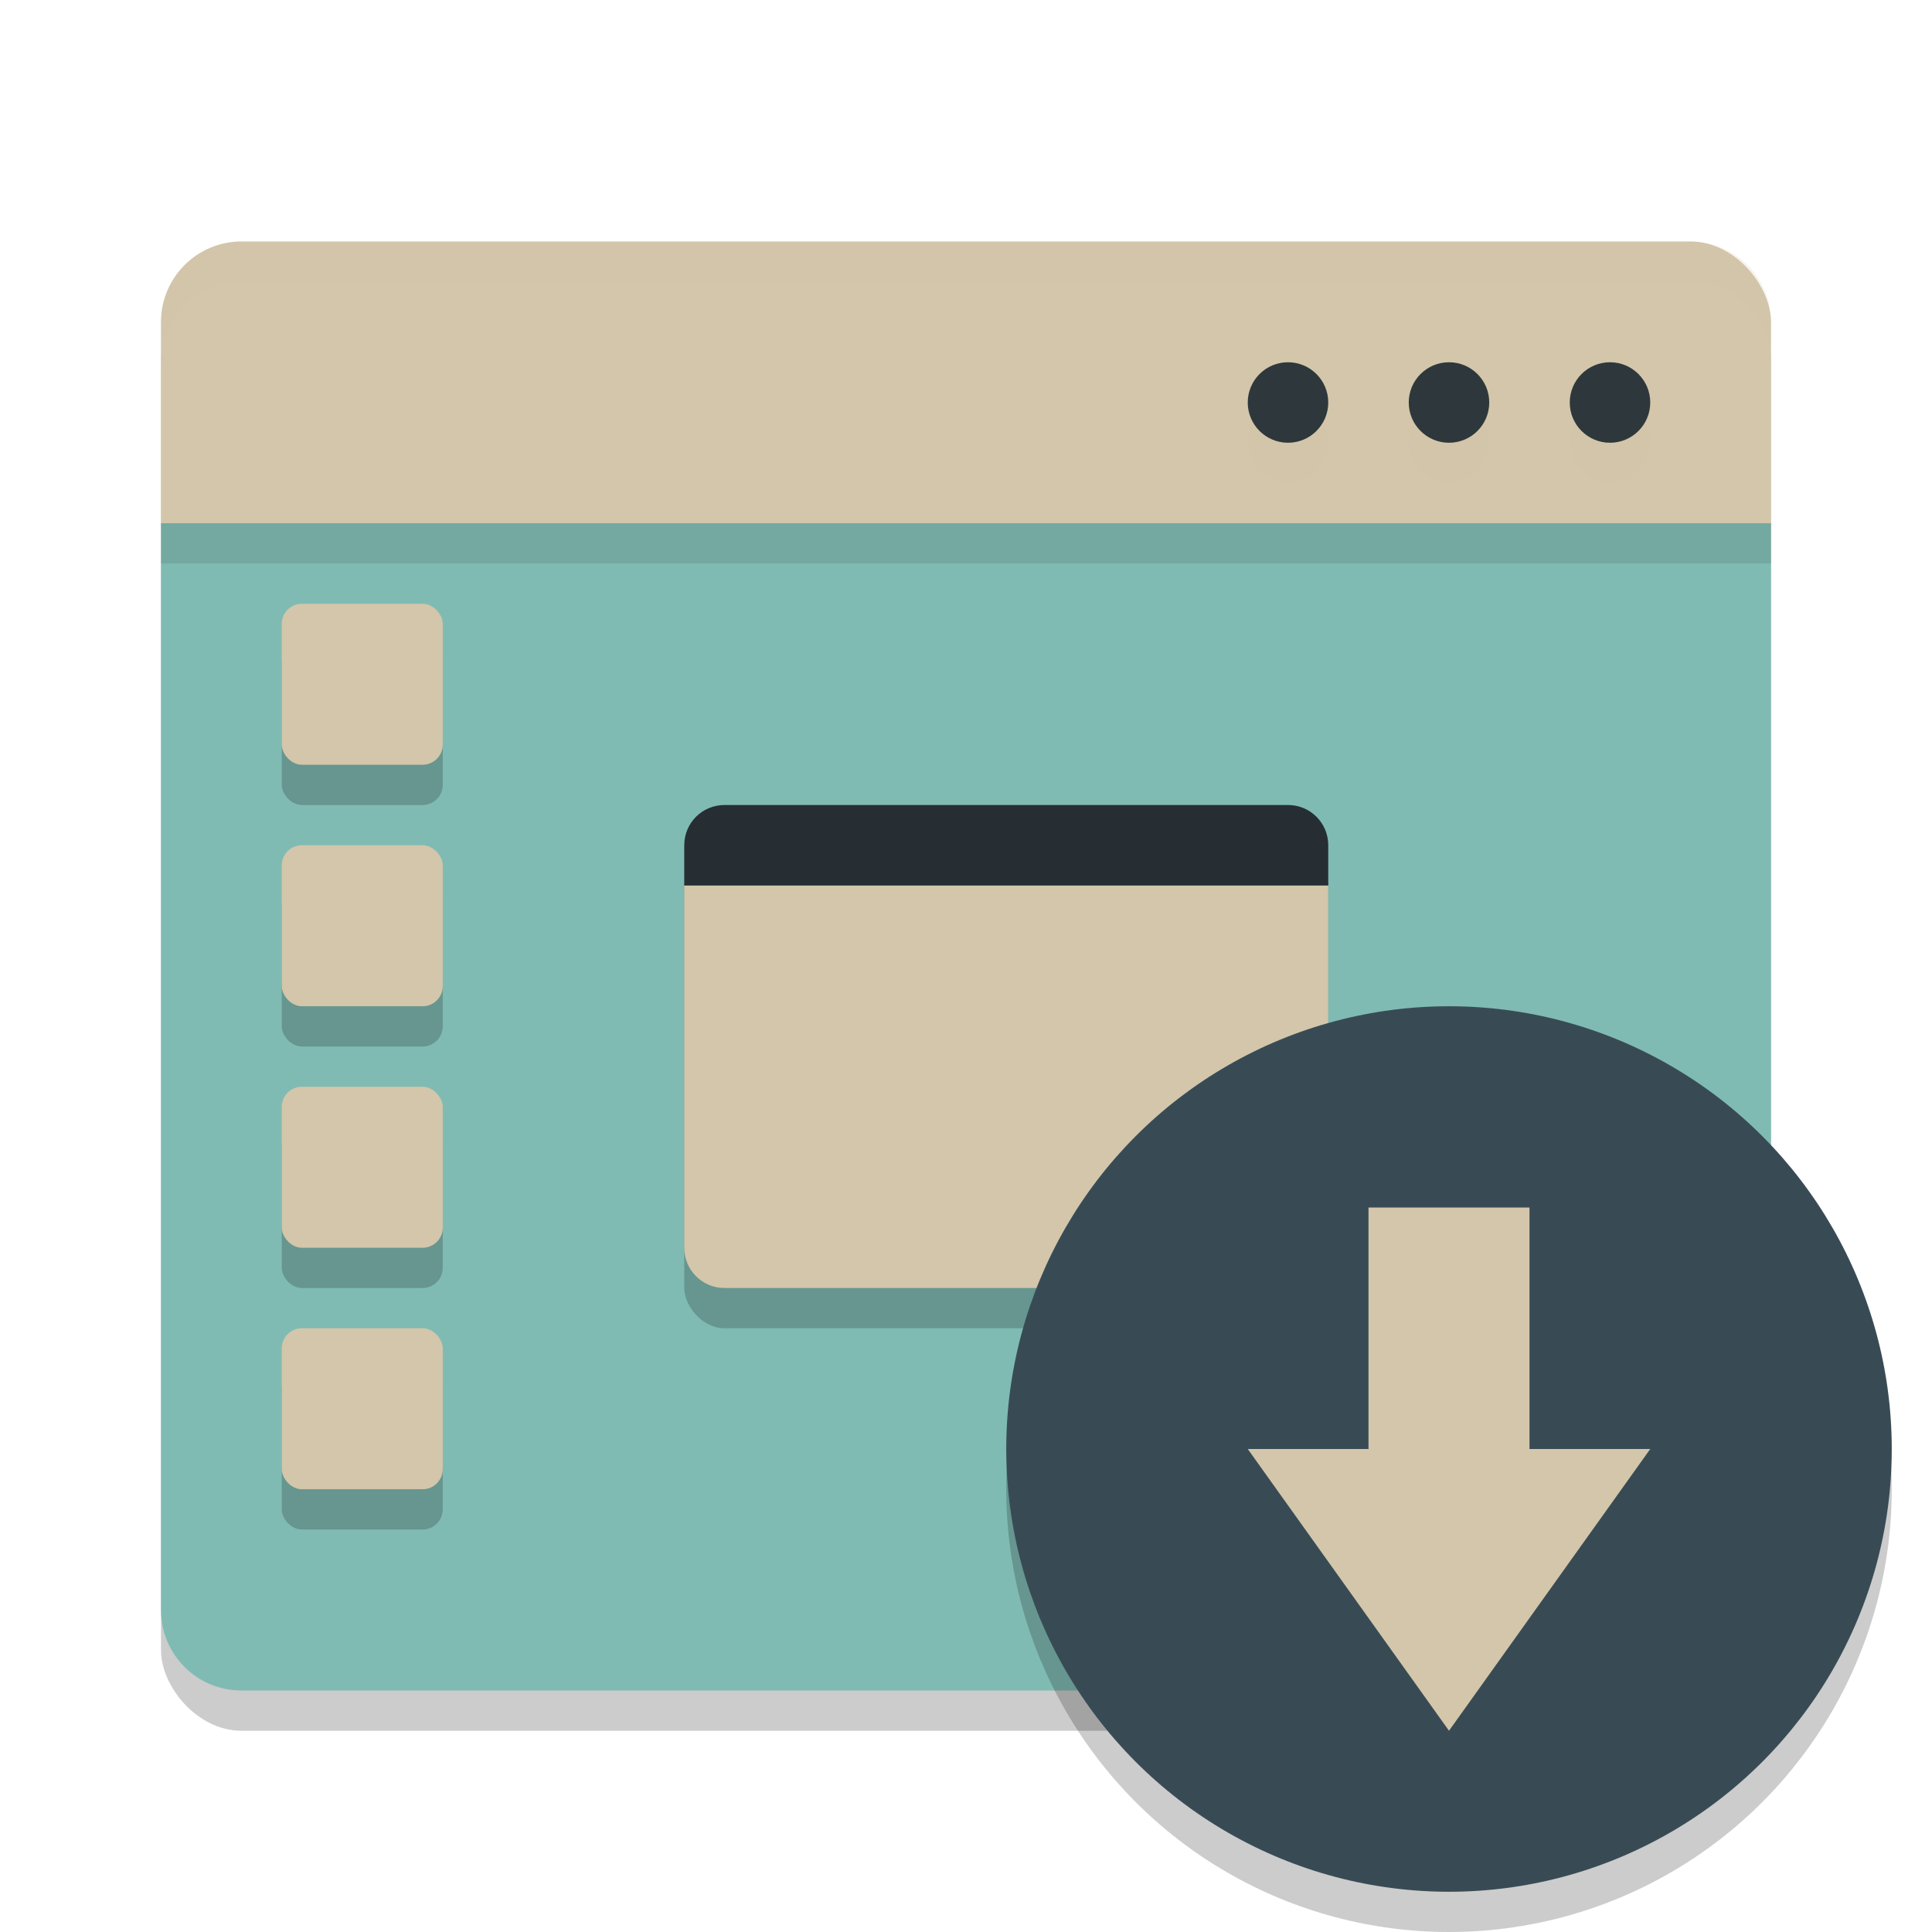 <svg xmlns="http://www.w3.org/2000/svg" width="48" height="48" version="1.1">
 <rect style="opacity:0.2" width="40" height="36" x="4" y="7" rx="2" ry="2"/>
 <rect style="fill:#d3c6aa" width="40" height="9" x="4" y="6" rx="2" ry="2"/>
 <path style="fill:#7fbbb3" d="M 4,13 V 40 C 4,41.108 4.892,42 6,42 H 42 C 43.108,42 44,41.108 44,40 V 13 Z"/>
 <path style="opacity:0.2;fill:#d3c6aa" d="M 6,6 C 4.892,6 4,6.892 4,8 V 9 C 4,7.892 4.892,7 6,7 H 42 C 43.108,7 44,7.892 44,9 V 8 C 44,6.892 43.108,6 42,6 Z"/>
 <rect opacity=".2" width="16" height="12" x="17" y="21" rx="1" ry="1"/>
 <path fill="#d3c6aa" d="M 17,22 V 31 C 17,31.554 17.446,32 18,32 H 32 C 32.554,32 33,31.554 33,31 V 22 Z"/>
 <path fill="#272e33" d="M 18,20 H 32 C 32.554,20 33,20.446 33,21 V 22 H 17 V 21 C 17,20.446 17.446,20 18,20 Z"/>
 <g style="opacity:0.2" transform="translate(0,1)">
  <rect width="4" height="4" x="7" y="15" rx=".5" ry=".5"/>
  <rect width="4" height="4" x="7" y="21" rx=".5" ry=".5"/>
  <rect width="4" height="4" x="7" y="27" rx=".5" ry=".5"/>
  <rect width="4" height="4" x="7" y="33" rx=".5" ry=".5"/>
 </g>
 <rect fill="#d3c6aa" width="4" height="4" x="7" y="15" rx=".5" ry=".5"/>
 <rect fill="#d3c6aa" width="4" height="4" x="7" y="21" rx=".5" ry=".5"/>
 <rect fill="#d3c6aa" width="4" height="4" x="7" y="27" rx=".5" ry=".5"/>
 <rect style="opacity:0.1" width="40" height="1" x="4" y="13"/>
 <circle style="opacity:0.2;fill:#d3c6aa" cx="36" cy="11" r="1"/>
 <circle style="fill:#2e383c" cx="36" cy="10" r="1"/>
 <circle style="opacity:0.2;fill:#d3c6aa" cx="40" cy="11" r="1"/>
 <circle style="fill:#2e383c" cx="40" cy="10" r="1"/>
 <circle style="opacity:0.2;fill:#d3c6aa" cx="32" cy="11" r="1"/>
 <circle style="fill:#2e383c" cx="32" cy="10" r="1"/>
 <rect fill="#d3c6aa" width="4" height="4" x="7" y="33" rx=".5" ry=".5"/>
 <circle opacity=".2" cx="36" cy="37" r="11"/>
 <circle style="fill:#384b55" cx="36" cy="36" r="11"/>
 <path fill="#d3c6aa" d="M 38,30 V 36 H 41 L 36,43 31,36 H 34 V 30 Z"/>
</svg>
